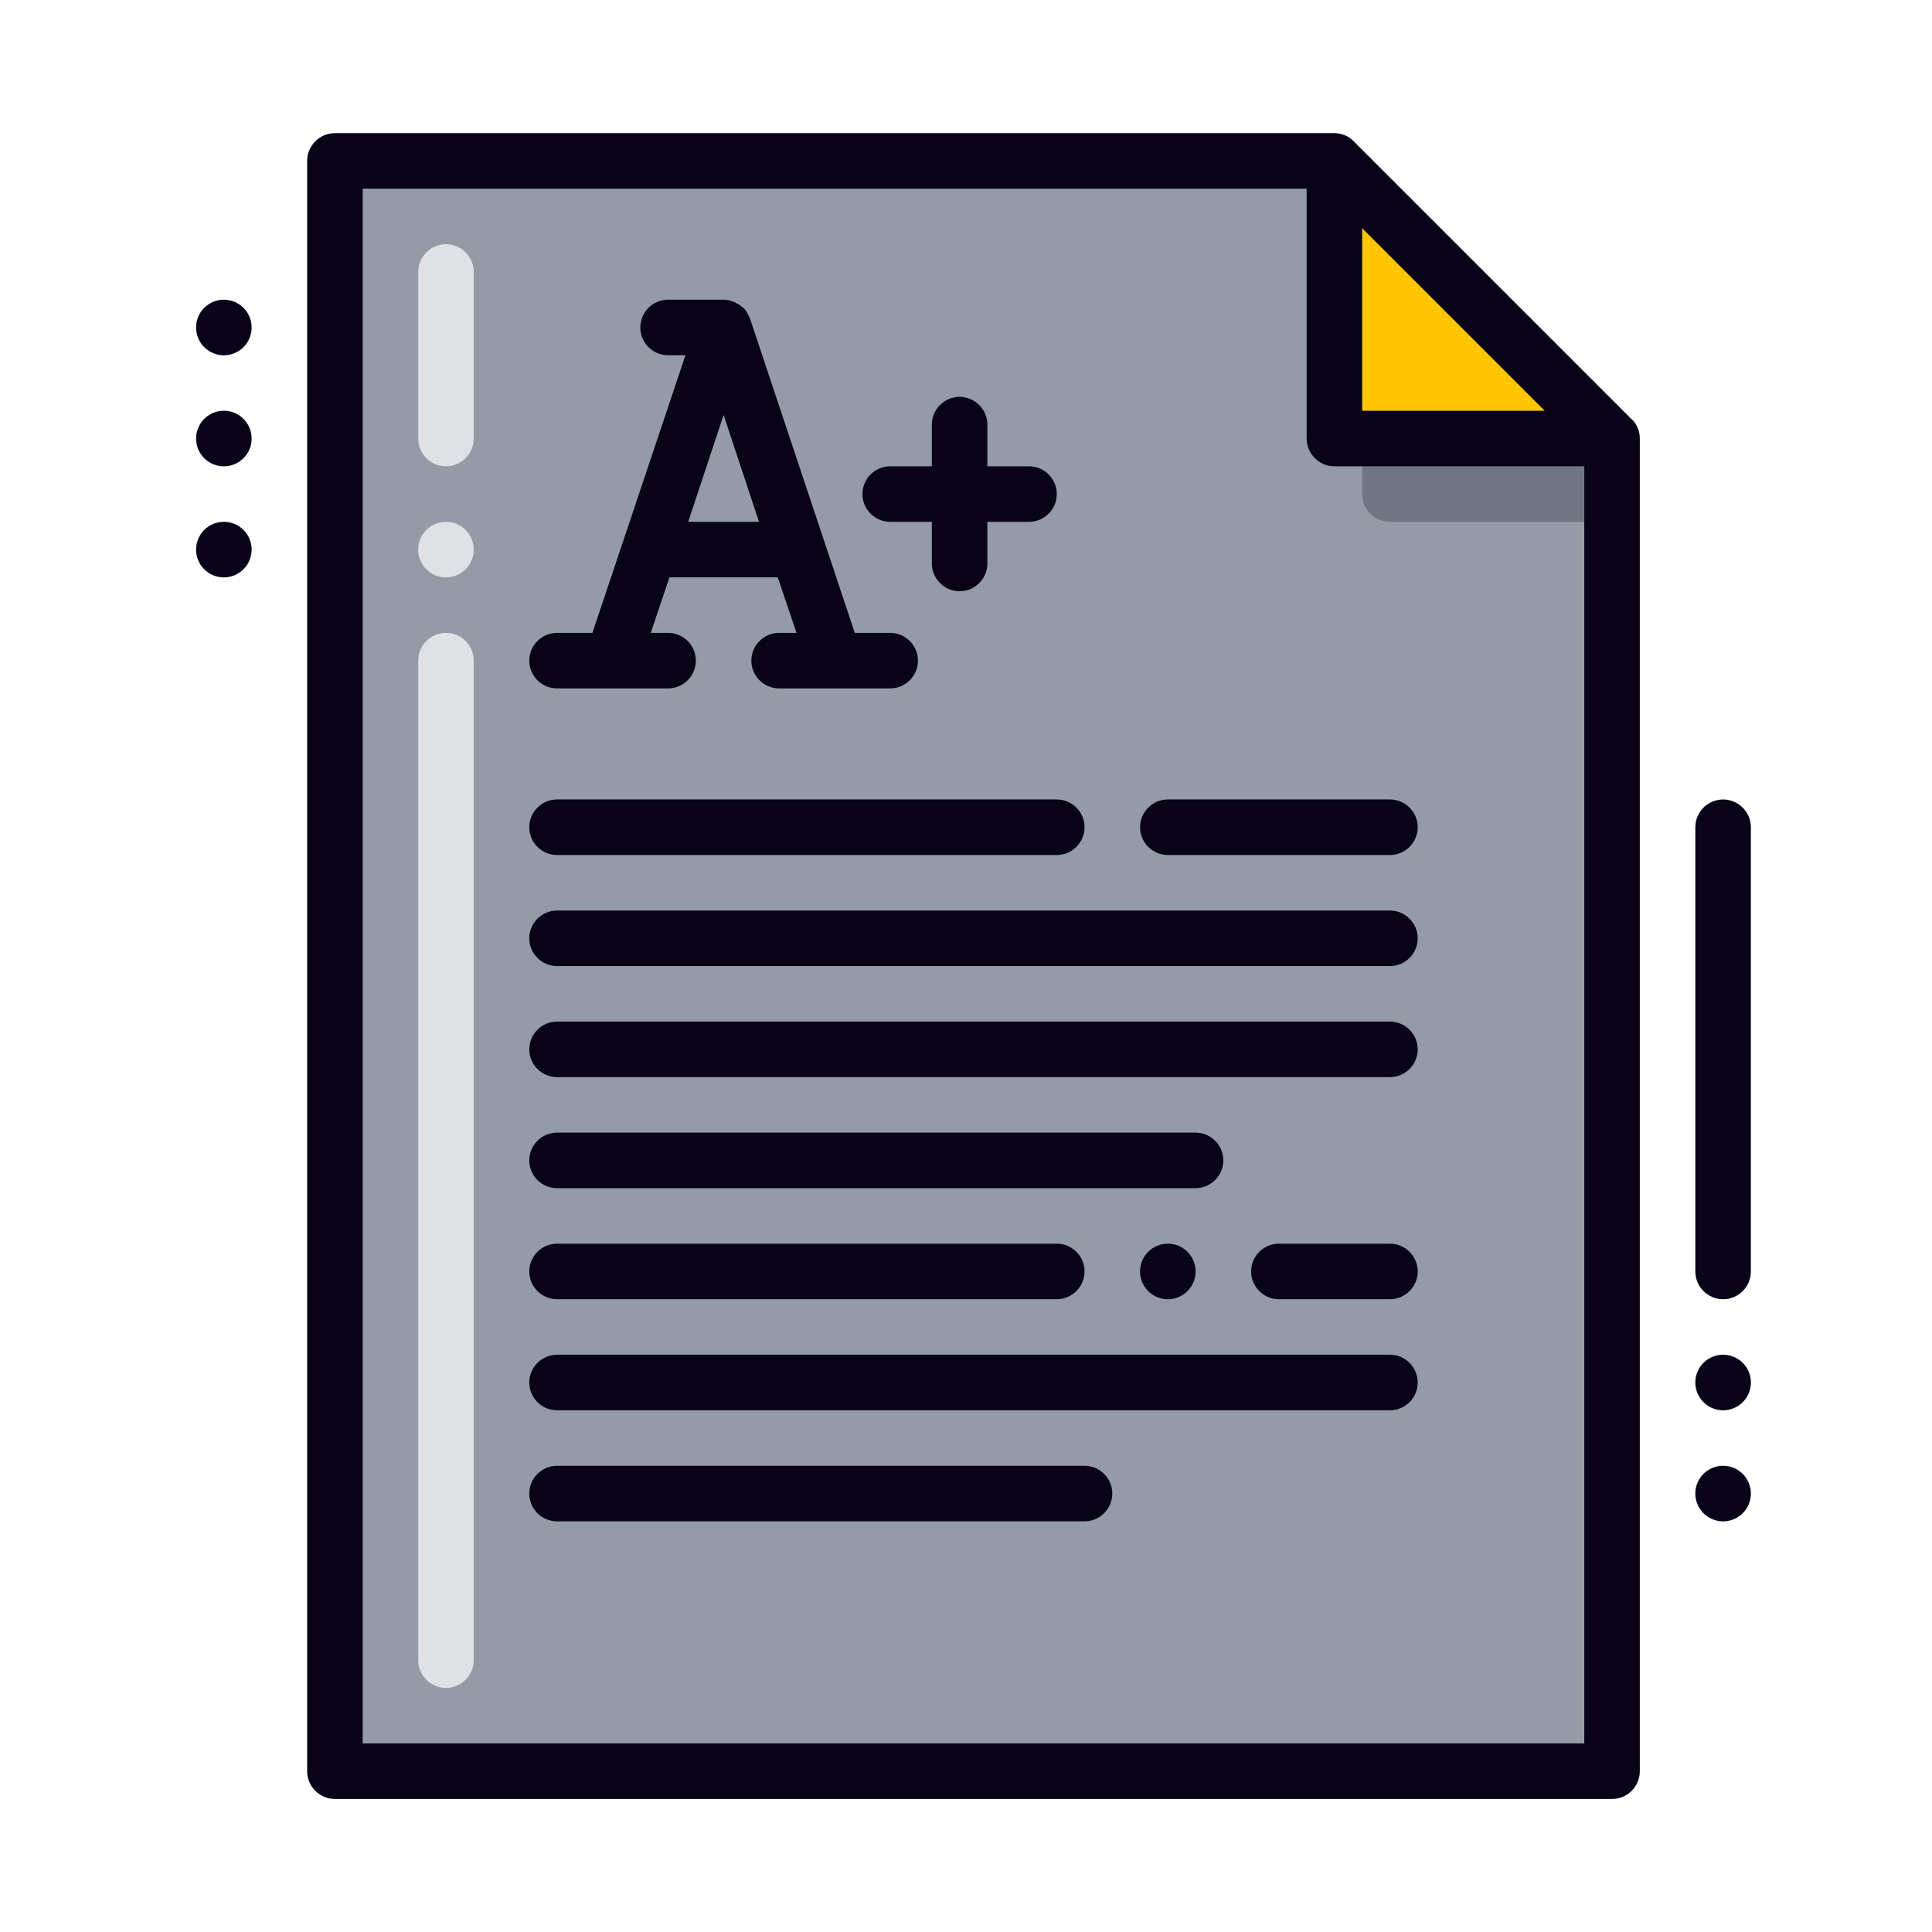 <svg xmlns="http://www.w3.org/2000/svg" xmlns:xlink="http://www.w3.org/1999/xlink" width="32" height="32" class="icon" p-id="3334" t="1645972462678" version="1.1" viewBox="0 0 1024 1024"><defs><style type="text/css"/></defs><path fill="#949BA6" d="M854.42 938.77H177.51V85.28h529.76l147.15 147.16z" p-id="3335"/><path fill="#FFC600" d="M854.42 232.44H707.27V85.28z" p-id="3336"/><path fill="#717582" d="M721.98 261.87c0 8.09 6.62 14.72 14.72 14.72h117.72v-44.15H721.98v29.43z" p-id="3337"/><path fill="#DFE1E4" d="M236.37 247.15c-8.09 0-14.72-6.62-14.72-14.72v-88.29c0-8.09 6.62-14.72 14.72-14.72 8.09 0 14.72 6.62 14.72 14.72v88.29c0 8.1-6.62 14.72-14.72 14.72zM236.37 894.63c-8.09 0-14.72-6.62-14.72-14.72V350.16c0-8.09 6.62-14.72 14.72-14.72 8.09 0 14.72 6.62 14.72 14.72v529.75c0 8.1-6.62 14.72-14.72 14.72z" p-id="3338"/><path fill="#DFE1E4" d="M236.37 291.3m-14.72 0a14.72 14.72 0 1 0 29.44 0 14.72 14.72 0 1 0-29.44 0Z" p-id="3339"/><path fill="#090418" d="M913.28 423.74c-8.09 0-14.72 6.62-14.72 14.72V673.9c0 8.09 6.62 14.72 14.72 14.72 8.09 0 14.72-6.62 14.72-14.72V438.45c0-8.09-6.63-14.71-14.72-14.71z" p-id="3340"/><path fill="#090418" d="M913.28 791.62m-14.72 0a14.72 14.72 0 1 0 29.44 0 14.72 14.72 0 1 0-29.44 0Z" p-id="3341"/><path fill="#090418" d="M913.28 732.76m-14.72 0a14.72 14.72 0 1 0 29.44 0 14.72 14.72 0 1 0-29.44 0Z" p-id="3342"/><path fill="#090418" d="M118.65 232.44m-14.72 0a14.72 14.72 0 1 0 29.44 0 14.72 14.72 0 1 0-29.44 0Z" p-id="3343"/><path fill="#090418" d="M118.65 291.3m-14.72 0a14.72 14.72 0 1 0 29.44 0 14.72 14.72 0 1 0-29.44 0Z" p-id="3344"/><path fill="#090418" d="M118.65 173.58m-14.72 0a14.72 14.72 0 1 0 29.44 0 14.72 14.72 0 1 0-29.44 0Z" p-id="3345"/><path fill="#090418" d="M295.24 453.17h264.88c8.09 0 14.72-6.62 14.72-14.72s-6.62-14.72-14.72-14.72H295.24c-8.09 0-14.72 6.62-14.72 14.72s6.62 14.72 14.72 14.72zM604.26 438.45c0 8.09 6.62 14.72 14.72 14.72H736.7c8.09 0 14.72-6.62 14.72-14.72s-6.62-14.72-14.72-14.72H618.97c-8.09 0.01-14.71 6.63-14.71 14.72zM736.7 482.6H295.24c-8.09 0-14.72 6.62-14.72 14.72 0 8.09 6.62 14.72 14.72 14.72H736.7c8.09 0 14.72-6.62 14.72-14.72-0.01-8.1-6.63-14.72-14.72-14.72zM295.24 688.61h264.88c8.09 0 14.72-6.62 14.72-14.72s-6.62-14.72-14.72-14.72H295.24c-8.09 0-14.72 6.62-14.72 14.72s6.62 14.72 14.72 14.72zM574.83 776.9H295.24c-8.09 0-14.72 6.62-14.72 14.72 0 8.09 6.62 14.72 14.72 14.72h279.59c8.09 0 14.72-6.62 14.72-14.72-0.01-8.09-6.63-14.72-14.72-14.72zM736.7 659.18h-58.86c-8.09 0-14.72 6.62-14.72 14.72s6.62 14.72 14.72 14.72h58.86c8.09 0 14.72-6.62 14.72-14.72s-6.63-14.72-14.72-14.72zM295.24 364.87h58.86c8.09 0 14.72-6.62 14.72-14.72 0-8.09-6.62-14.72-14.72-14.72h-9.2l9.93-29.43h57.39l9.93 29.43h-9.2c-8.09 0-14.72 6.62-14.72 14.72 0 8.09 6.62 14.72 14.72 14.72h58.86c8.09 0 14.72-6.62 14.72-14.72 0-8.09-6.62-14.72-14.72-14.72h-18.76L397.5 168.78c0-0.37-0.37-0.37-0.37-0.74-0.37-0.74-0.37-1.1-0.74-1.47-0.37-1.1-1.1-1.84-1.84-2.94-0.37-0.37-0.74-0.74-1.47-1.1-0.74-0.74-1.84-1.47-2.94-1.84-0.37-0.37-1.1-0.74-1.47-0.74-1.47-0.74-3.31-1.1-5.15-1.1H354.1c-8.09 0-14.72 6.62-14.72 14.72 0 8.09 6.62 14.72 14.72 14.72h9.2L314 335.44h-18.76c-8.09 0-14.72 6.62-14.72 14.72 0 8.09 6.62 14.71 14.72 14.71z m88.29-144.94l18.76 56.65h-37.52l18.76-56.65zM471.82 276.58h22.07v22.07c0 8.09 6.62 14.72 14.72 14.72 8.09 0 14.72-6.62 14.72-14.72v-22.07h22.07c8.09 0 14.72-6.62 14.72-14.72s-6.62-14.72-14.72-14.72h-22.07v-22.07c0-8.09-6.62-14.72-14.72-14.72-8.09 0-14.72 6.62-14.72 14.72v22.07h-22.07c-8.09 0-14.72 6.62-14.72 14.72s6.63 14.72 14.72 14.72zM648.4 615.04c0-8.09-6.62-14.72-14.72-14.72H295.24c-8.09 0-14.72 6.62-14.72 14.72 0 8.09 6.62 14.72 14.72 14.72h338.45c8.09-0.01 14.71-6.63 14.71-14.72zM736.7 541.46H295.24c-8.09 0-14.72 6.62-14.72 14.72 0 8.09 6.62 14.72 14.72 14.72H736.7c8.09 0 14.72-6.62 14.72-14.72-0.01-8.1-6.63-14.72-14.72-14.72zM736.7 718.04H295.24c-8.09 0-14.72 6.62-14.72 14.72 0 8.09 6.62 14.72 14.72 14.72H736.7c8.09 0 14.72-6.62 14.72-14.72-0.01-8.1-6.63-14.72-14.72-14.72z" p-id="3346"/><path fill="#090418" d="M864.72 222.14L717.57 74.98c-1.47-1.47-2.94-2.58-4.78-3.31s-3.68-1.1-5.52-1.1H177.51c-8.09 0-14.72 6.62-14.72 14.72v853.49c0 8.09 6.62 14.72 14.72 14.72h676.91c8.09 0 14.72-6.62 14.72-14.72V232.44c0-1.84-0.37-4.05-1.1-5.52-0.75-1.84-1.85-3.68-3.32-4.78zM721.98 120.97l96.75 96.75h-96.75v-96.75zM839.7 924.06H192.23V100h500.32v132.44c0 8.09 6.62 14.72 14.72 14.72H839.7v676.9z" p-id="3347"/><path fill="#090418" d="M618.97 673.9m-14.72 0a14.72 14.72 0 1 0 29.44 0 14.72 14.72 0 1 0-29.44 0Z" p-id="3348"/></svg>